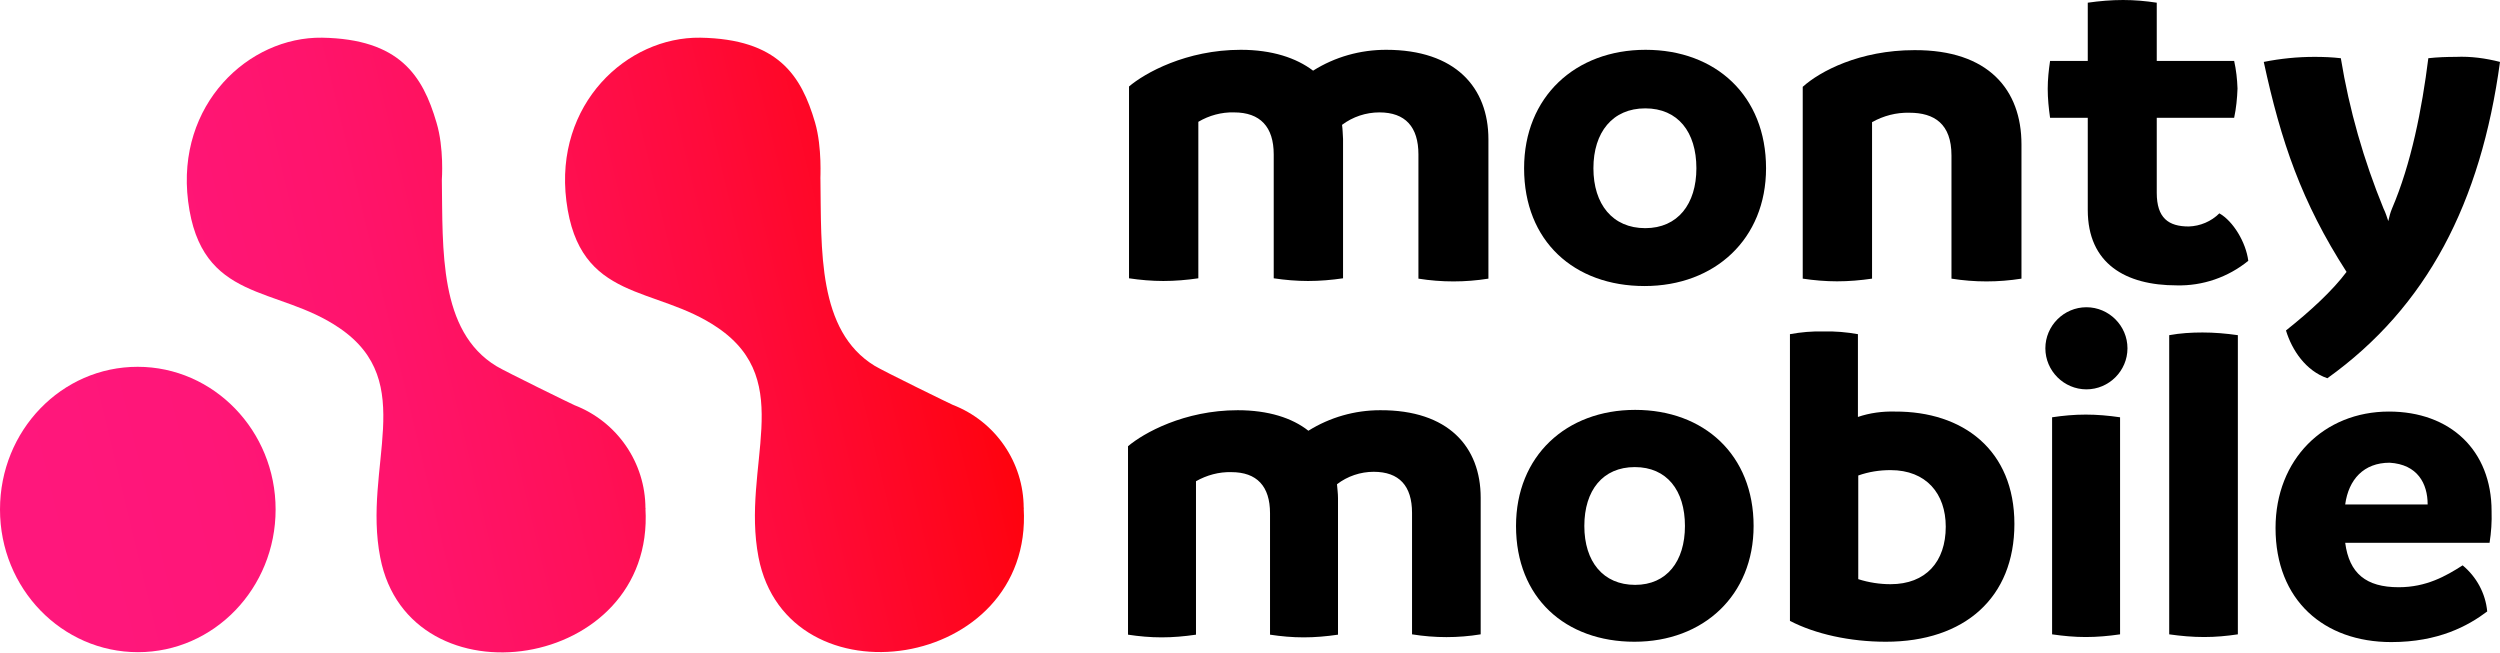 <svg version="1.1" id="Layer_1" xmlns:x="ns_extend;" xmlns:i="ns_ai;" xmlns:graph="ns_graphs;" xmlns="http://www.w3.org/2000/svg" xmlns:xlink="http://www.w3.org/1999/xlink" x="0px" y="0px" viewBox="0 0 742.9 193.9" style="enable-background:new 0 0 742.9 193.9;" xml:space="preserve">
 <style type="text/css">
  .st0{fill:url(#SVGID_1_);}
	.st1{fill-rule:evenodd;clip-rule:evenodd;fill:url(#SVGID_2_);}
	.st2{fill-rule:evenodd;clip-rule:evenodd;fill:url(#SVGID_3_);}
 </style>
 <g>
  <linearGradient id="SVGID_1_" gradientUnits="userSpaceOnUse" x1="117.3" y1="-142.812" x2="412.81" y2="-71.912" gradientTransform="matrix(1 0 0 -1 -106 15.73)">
   <stop offset="0" style="stop-color:#FF177C">
   </stop>
   <stop offset="0.18" style="stop-color:#FF1678">
   </stop>
   <stop offset="0.36" style="stop-color:#FF146C">
   </stop>
   <stop offset="0.54" style="stop-color:#FF1057">
   </stop>
   <stop offset="0.72" style="stop-color:#FF0B3B">
   </stop>
   <stop offset="0.91" style="stop-color:#FF0416">
   </stop>
   <stop offset="1" style="stop-color:#FF0000">
   </stop>
  </linearGradient>
  <path class="st0" d="M81.9,151.4c0,23.4-18.3,42.4-40.9,42.4S0,174.9,0,151.4S18.3,109,40.9,109S81.9,128,81.9,151.4">
  </path>
  <linearGradient id="SVGID_2_" gradientUnits="userSpaceOnUse" x1="110.671" y1="-115.173" x2="406.181" y2="-44.283" gradientTransform="matrix(1 0 0 -1 -106 15.73)">
   <stop offset="0" style="stop-color:#FF177C">
   </stop>
   <stop offset="0.18" style="stop-color:#FF1678">
   </stop>
   <stop offset="0.36" style="stop-color:#FF146C">
   </stop>
   <stop offset="0.54" style="stop-color:#FF1057">
   </stop>
   <stop offset="0.72" style="stop-color:#FF0B3B">
   </stop>
   <stop offset="0.91" style="stop-color:#FF0416">
   </stop>
   <stop offset="1" style="stop-color:#FF0000">
   </stop>
  </linearGradient>
  <path class="st1" d="M129.7,36.4c-4.1-14-11-24.8-34-25.2C73.9,10.9,52.3,31,55.9,59.8c3.8,30.3,26.5,25,45,37.7
		c23.6,16.1,6.8,41.1,12.1,68.2c8.6,44.4,81.7,33.9,78.8-14.6c0.1-0.8,0,0.9,0,0c0-13.6-8.4-25.8-21.1-30.7
		c-0.3-0.1-20.6-10-23.2-11.6c-17.1-10.4-15.9-34.5-16.2-55.4C131.3,53.4,132,44,129.7,36.4">
  </path>
  <linearGradient id="SVGID_3_" gradientUnits="userSpaceOnUse" x1="116.78" y1="-140.668" x2="412.29" y2="-69.768" gradientTransform="matrix(1 0 0 -1 -106 15.73)">
   <stop offset="0" style="stop-color:#FF177C">
   </stop>
   <stop offset="0.18" style="stop-color:#FF1678">
   </stop>
   <stop offset="0.36" style="stop-color:#FF146C">
   </stop>
   <stop offset="0.54" style="stop-color:#FF1057">
   </stop>
   <stop offset="0.72" style="stop-color:#FF0B3B">
   </stop>
   <stop offset="0.91" style="stop-color:#FF0416">
   </stop>
   <stop offset="1" style="stop-color:#FF0000">
   </stop>
  </linearGradient>
  <path class="st2" d="M242.2,36.4c-4.1-14-11-24.8-34.1-25.2c-21.8-0.3-43.4,19.7-39.8,48.5c3.8,30.3,26.5,25,45,37.7
		c23.6,16.1,6.9,41.1,12.1,68.2c8.6,44.4,81.7,33.9,78.8-14.6c0.1-0.8,0,0.9,0,0c0-13.6-8.4-25.8-21.1-30.7
		c-0.3-0.1-20.6-10-23.2-11.6c-17-10.4-15.8-34.5-16.1-55.4C243.7,53.4,244.4,44,242.2,36.4">
  </path>
  <path d="M442.3,41.4v41.4c-6.9,1.1-13.9,1.1-20.8,0V45.9c0-8.2-3.9-12.5-11.6-12.5c-4,0-7.9,1.3-11.1,3.7c0.2,1.4,0.2,2.8,0.3,4.2
		v41.4c-3.4,0.5-6.9,0.8-10.4,0.8c-3.4,0-6.9-0.3-10.2-0.8V45.9c0-8.2-4-12.5-11.8-12.5c-3.7-0.1-7.4,0.9-10.6,2.8v46.5
		c-3.4,0.5-6.9,0.8-10.4,0.8c-3.4,0-6.9-0.3-10.2-0.8v-57c4.7-4,17-10.9,33.2-10.9c9.3,0,16.5,2.4,21.5,6.2c6.5-4.1,14-6.2,21.7-6.2
		C432.5,14.8,442.3,26,442.3,41.4z">
  </path>
  <path d="M452.9,50c0-21.2,15.2-35.2,36.1-35.2s35.8,13.7,35.8,35.2c0,21-15.2,35-36.1,35S452.9,71.7,452.9,50z M504.1,50
		c0-10.8-5.5-17.8-15.2-17.8c-9.7,0-15.4,7.1-15.4,17.8s5.7,17.8,15.4,17.8C498.6,67.8,504.1,60.6,504.1,50z">
  </path>
  <path d="M600.7,42.9v39.9c-6.9,1.1-13.9,1.1-20.8,0V46.2c0-9.4-5.1-12.7-12.5-12.7c-3.9-0.1-7.7,0.9-11.1,2.8v46.5
		c-3.4,0.5-6.9,0.8-10.4,0.8c-3.4,0-6.9-0.3-10.2-0.8v-57c5.1-4.6,16.9-10.9,33.2-10.9C590.9,14.8,600.7,26.7,600.7,42.9z">
  </path>
  <path d="M668.1,77.5c-6,4.9-13.6,7.5-21.3,7.3c-15.1,0-26.4-6.4-26.4-22.4V35h-11.2c-0.4-2.8-0.7-5.7-0.7-8.6
		c0-2.8,0.3-5.6,0.7-8.3h11.2V0.8c3.5-0.5,7-0.8,10.5-0.8c3.4,0,6.7,0.3,10,0.8v17.3h23c0.6,2.7,0.9,5.4,1,8.2
		c-0.1,2.9-0.4,5.9-1,8.7h-23v22.3c0,7.5,3.5,10,9.5,10c3.4-0.1,6.7-1.5,9.1-3.9C663.6,65.7,667.4,72,668.1,77.5z">
  </path>
  <path d="M742.9,18.4c-5.7,41.9-21.7,72.8-51.3,94c-6.4-2.2-10.5-8.3-12.3-14.2c7.3-5.8,13.8-11.8,18-17.4
		c-13.4-20.8-19.5-38.8-24.6-62.4c5-1,10-1.5,15.1-1.5c2.6,0,5.2,0.1,7.8,0.4c2.5,15.3,6.8,30.3,12.7,44.7c0.6,1.2,1,2.5,1.4,3.7
		c0.3-1.3,0.6-2.5,1.1-3.7c5.7-13.3,8.9-29.5,10.8-44.7c2.6-0.3,5.5-0.4,8.2-0.4C734.2,16.7,738.6,17.3,742.9,18.4z">
  </path>
  <path d="M440,147.9v40.6c-6.7,1.1-13.6,1.1-20.4,0v-36.1c0-8-3.8-12.2-11.4-12.2c-3.9,0-7.8,1.3-10.9,3.7c0.1,1.4,0.3,2.7,0.3,4.1
		v40.6c-3.4,0.5-6.8,0.8-10.2,0.8c-3.4,0-6.7-0.3-10-0.8v-36.1c0-8-3.9-12.2-11.5-12.2c-3.7-0.1-7.3,0.9-10.5,2.7v45.6
		c-3.4,0.5-6.8,0.8-10.2,0.8c-3.4,0-6.7-0.3-10-0.8v-56c4.6-3.9,16.7-10.7,32.6-10.7c9.1,0,16.2,2.3,21,6.1c6.4-4,13.8-6.1,21.3-6.1
		C430.4,121.8,440,132.8,440,147.9z">
  </path>
  <path d="M450.5,156.3c0-20.8,14.9-34.5,35.4-34.5s35.2,13.4,35.2,34.5c0,20.6-14.9,34.4-35.4,34.4S450.5,177.7,450.5,156.3z
		 M500.7,156.3c0-10.6-5.4-17.5-14.9-17.5s-15,6.9-15,17.5s5.6,17.5,15.1,17.5C495.3,173.8,500.7,166.8,500.7,156.3L500.7,156.3z">
  </path>
  <path d="M598.6,155.7c0,21.9-14.8,35-38.2,35c-10.7,0-21-2.3-28.5-6.2V99.3c3.3-0.6,6.6-0.9,10-0.8c3.4-0.1,6.8,0.2,10.2,0.8v24.6
		c3.5-1.2,7.3-1.7,11-1.6C583.4,122.2,598.6,133.8,598.6,155.7z M578.2,156.5c0-9.8-5.8-16.8-16.4-16.8c-3.3,0-6.5,0.5-9.6,1.6v30.8
		c3.1,1,6.4,1.5,9.6,1.5C572.3,173.6,578.2,166.9,578.2,156.5L578.2,156.5z">
  </path>
  <path d="M607.8,103.5c0-6.7,5.5-12.2,12.2-12.2c6.7,0,12.2,5.5,12.2,12.2l0,0c0,6.7-5.5,12.2-12.2,12.2
		C613.3,115.7,607.8,110.2,607.8,103.5z M609.8,188.5V124c3.3-0.5,6.6-0.8,10-0.8c3.4,0,6.8,0.3,10.2,0.8v64.5
		c-3.4,0.5-6.8,0.8-10.2,0.8C616.5,189.3,613.2,189,609.8,188.5L609.8,188.5z">
  </path>
  <path d="M644.6,188.5V99.6c3.3-0.6,6.6-0.8,9.9-0.8c3.5,0,7,0.3,10.5,0.8v88.9c-3.3,0.5-6.6,0.8-10,0.8
		C651.5,189.3,648.1,189,644.6,188.5z">
  </path>
  <path d="M739.8,161.3h-42.9c1.2,9.1,6.2,13.2,15.9,13.2c8.2,0,14-3.3,19-6.5c4.1,3.4,6.8,8.3,7.3,13.7c-5.7,4.3-14.5,9.1-28.5,9.1
		c-20,0-34.4-12.4-34.4-33.9c0-20.4,14.4-34.6,33.7-34.6c18.2,0,30.5,11.5,30.5,29.6C740.5,155,740.3,158.2,739.8,161.3z
		 M721.4,149.9c0-6.2-3-11.9-11.3-12.4c-7.7,0-12.2,5-13.2,12.4H721.4z">
  </path>
 </g>
</svg>